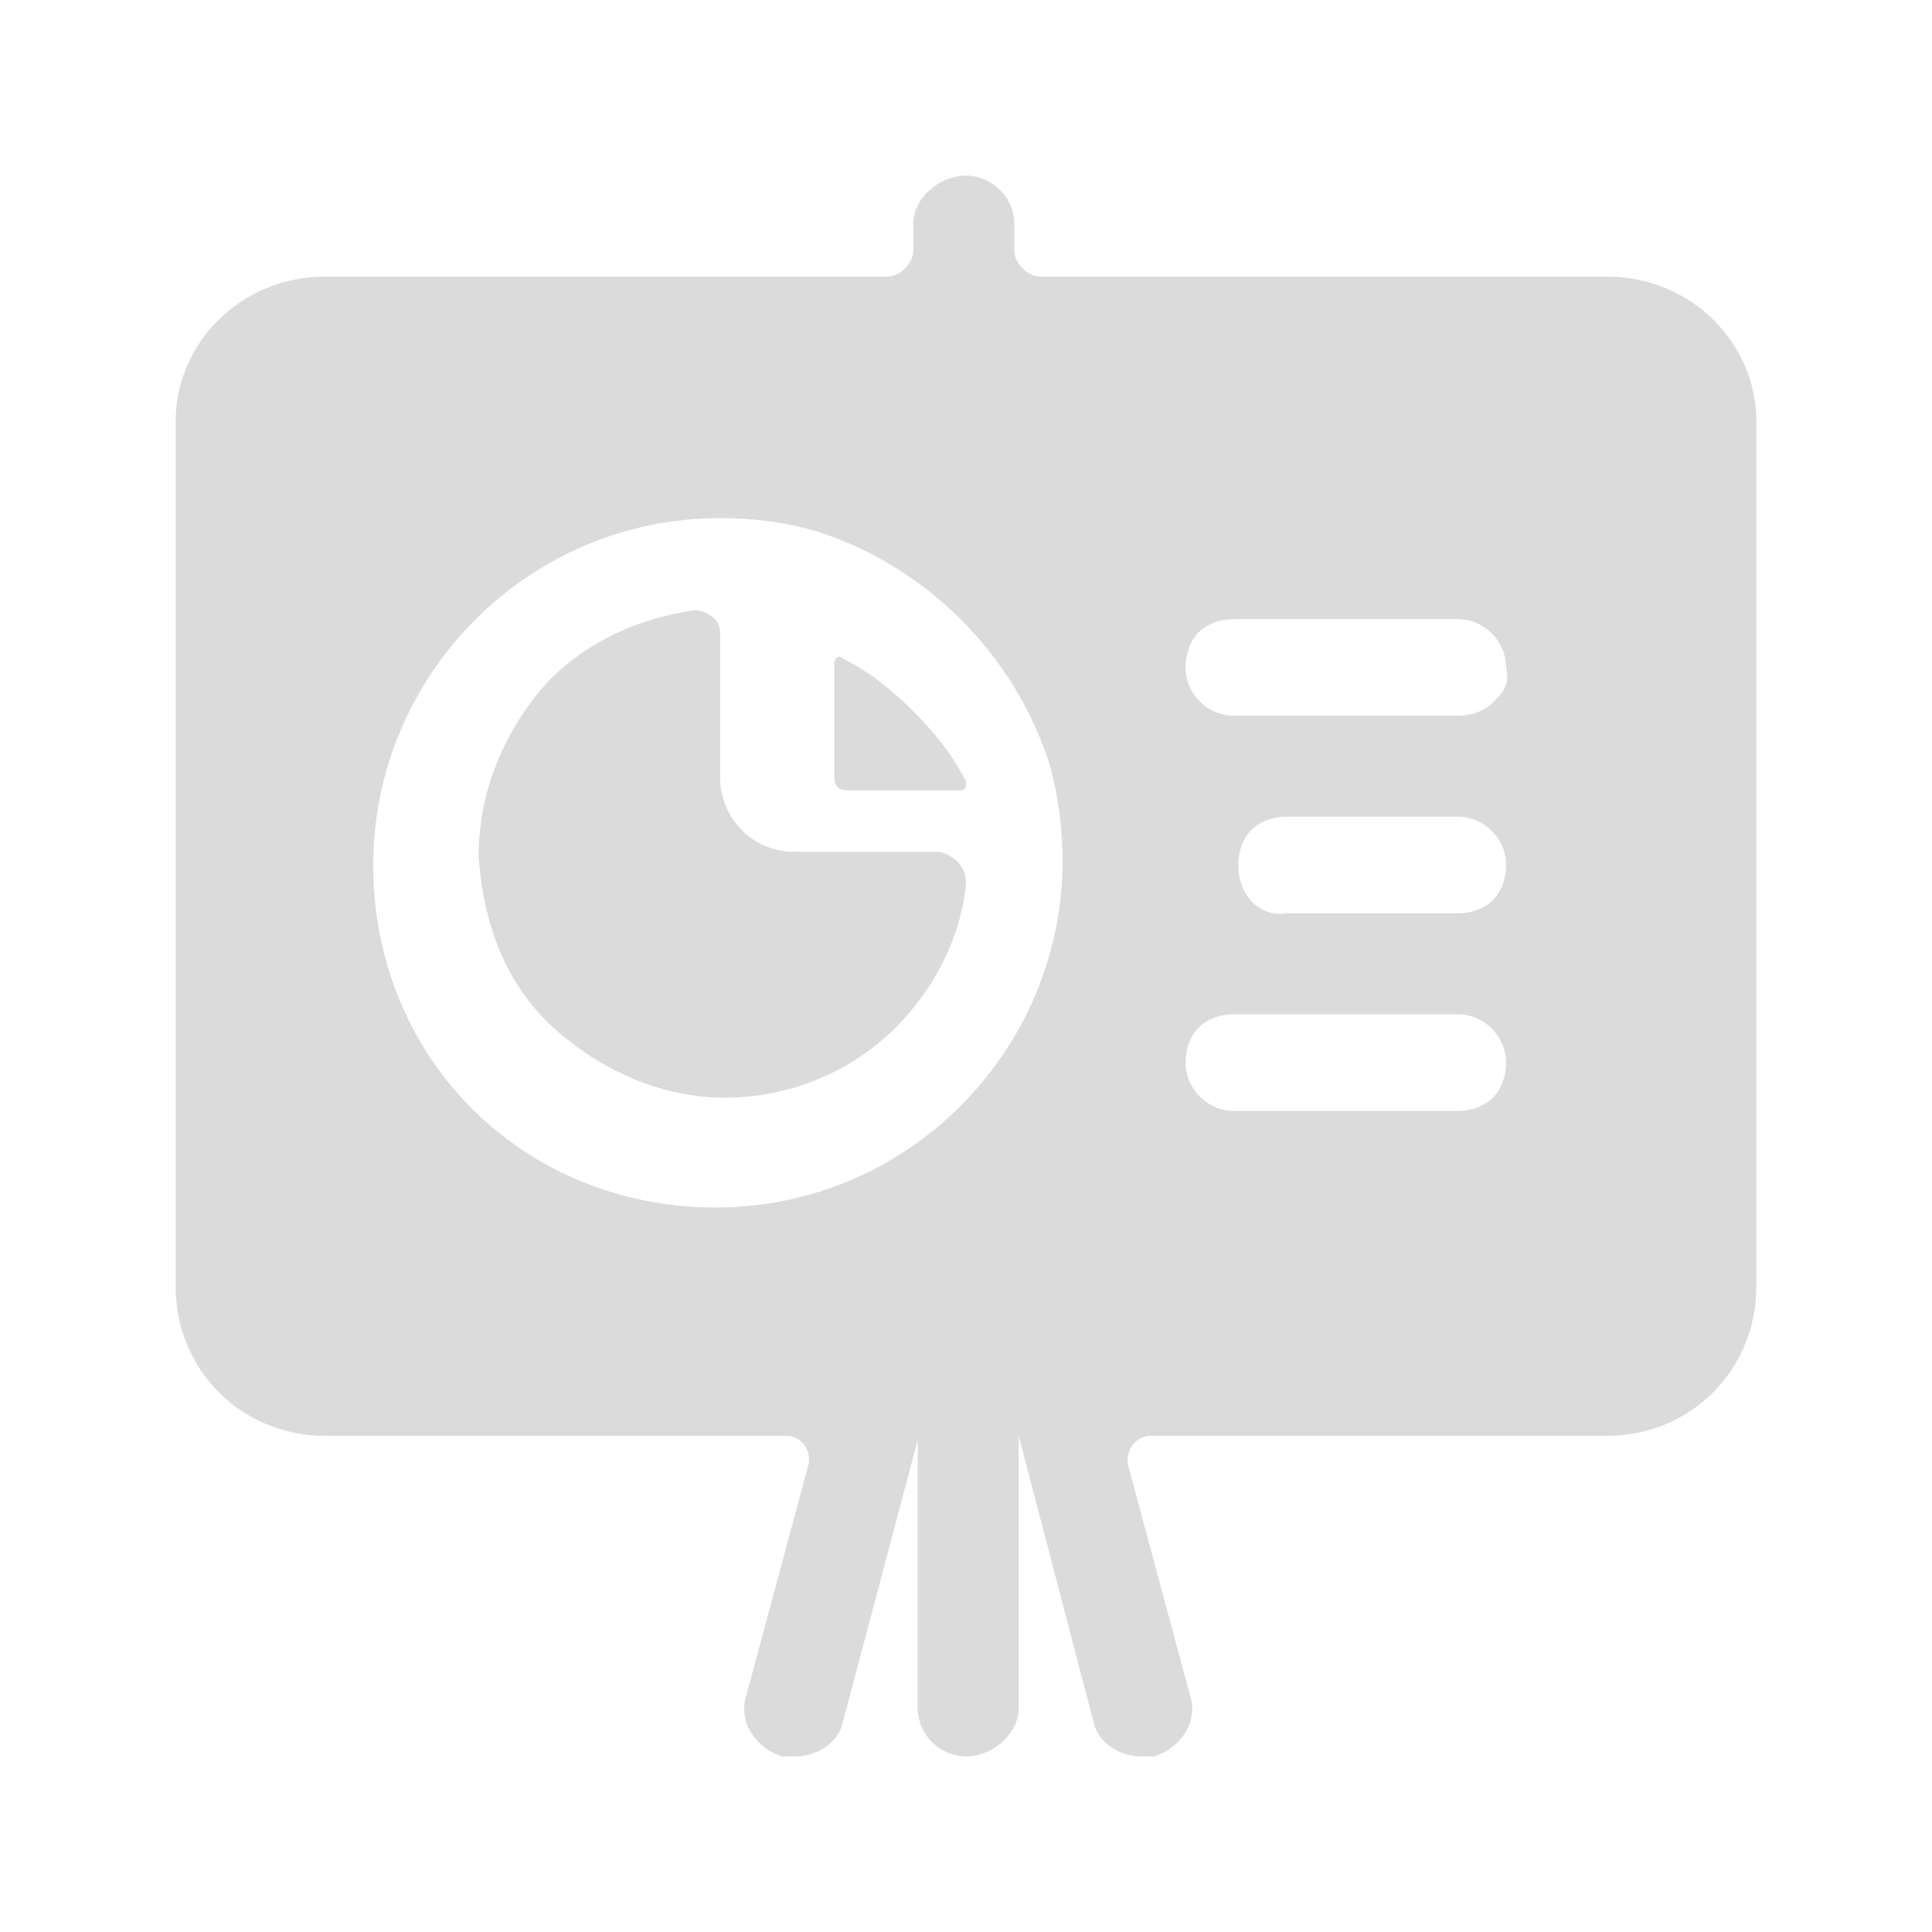 <svg t="1646722295344" class="icon" viewBox="0 0 1024 1024" version="1.1" xmlns="http://www.w3.org/2000/svg" p-id="23654" width="200" height="200"><path d="M851.782 146.618H551.564c-6.982 0-13.964-6.982-13.964-13.964v-13.964c0-13.964-11.636-25.6-25.6-25.6-13.964 0-27.927 11.636-27.927 25.6v13.964c0 6.982-6.982 13.964-13.964 13.964H172.218C128 146.618 93.091 181.527 93.091 223.418v458.473c0 44.218 34.909 79.127 79.127 79.127h244.364c9.309 0 13.964 9.309 11.636 16.291L395.636 898.327c-4.655 13.964 4.655 27.927 18.618 32.582h6.982c11.636 0 23.273-6.982 25.6-18.618l39.564-148.945v141.964c0 13.964 11.636 25.6 25.6 25.6 13.964 0 27.927-11.636 27.927-25.6v-144.291l39.564 151.273c2.327 11.636 13.964 18.618 25.6 18.618h6.982c13.964-4.655 23.273-18.618 18.618-32.582l-32.582-121.018c-2.327-9.309 4.655-16.291 11.636-16.291h242.036c44.218 0 79.127-34.909 79.127-79.127V223.418c0-41.891-34.909-76.8-79.127-76.8zM197.818 458.473c0-100.073 81.455-183.855 183.855-183.855 18.618 0 34.909 2.327 51.2 6.982 58.182 18.618 104.727 65.164 123.345 123.345 4.655 16.291 6.982 34.909 6.982 51.2 0 100.073-81.455 183.855-183.855 183.855s-181.527-79.127-181.527-181.527z m574.836 79.127c13.964 0 25.6 11.636 25.6 25.6 0 6.982-2.327 13.964-6.982 18.618-4.655 4.655-11.636 6.982-18.618 6.982h-118.691c-13.964 0-25.6-11.636-25.6-25.6 0-6.982 2.327-13.964 6.982-18.618 4.655-4.655 11.636-6.982 18.618-6.982h118.691z m-116.364-79.127c0-6.982 2.327-13.964 6.982-18.618 4.655-4.655 11.636-6.982 18.618-6.982h90.764c13.964 0 25.6 11.636 25.6 25.6 0 6.982-2.327 13.964-6.982 18.618-4.655 4.655-11.636 6.982-18.618 6.982h-90.764c-13.964 2.327-25.6-9.309-25.6-25.6zM791.273 372.364c-4.655 4.655-11.636 6.982-18.618 6.982h-118.691c-13.964 0-25.6-11.636-25.6-25.6 0-6.982 2.327-13.964 6.982-18.618 4.655-4.655 11.636-6.982 18.618-6.982h118.691c13.964 0 25.6 11.636 25.6 25.6 2.327 9.309-2.327 13.964-6.982 18.618z" fill="#DBDBDB" p-id="23655"></path><path d="M509.673 418.909h-60.509c-4.655 0-6.982-2.327-6.982-6.982v-60.509c0-2.327 2.327-4.655 4.655-2.327 13.964 6.982 25.6 16.291 37.236 27.927s20.945 23.273 27.927 37.236c0 2.327 0 4.655-2.327 4.655z" fill="#DBDBDB" p-id="23656"></path><path d="M512 467.782c-2.327 27.927-16.291 55.855-37.236 76.8-23.273 23.273-55.855 37.236-90.764 37.236-32.582 0-65.164-13.964-90.764-37.236S256 488.727 253.673 453.818c0-34.909 13.964-67.491 37.236-93.091 20.945-20.945 46.545-32.582 76.8-37.236 6.982 0 13.964 4.655 13.964 11.636v76.8c0 20.945 16.291 39.564 39.564 39.564h76.8c9.309 2.327 13.964 9.309 13.964 16.291z" fill="#DBDBDB" p-id="23657"></path></svg>